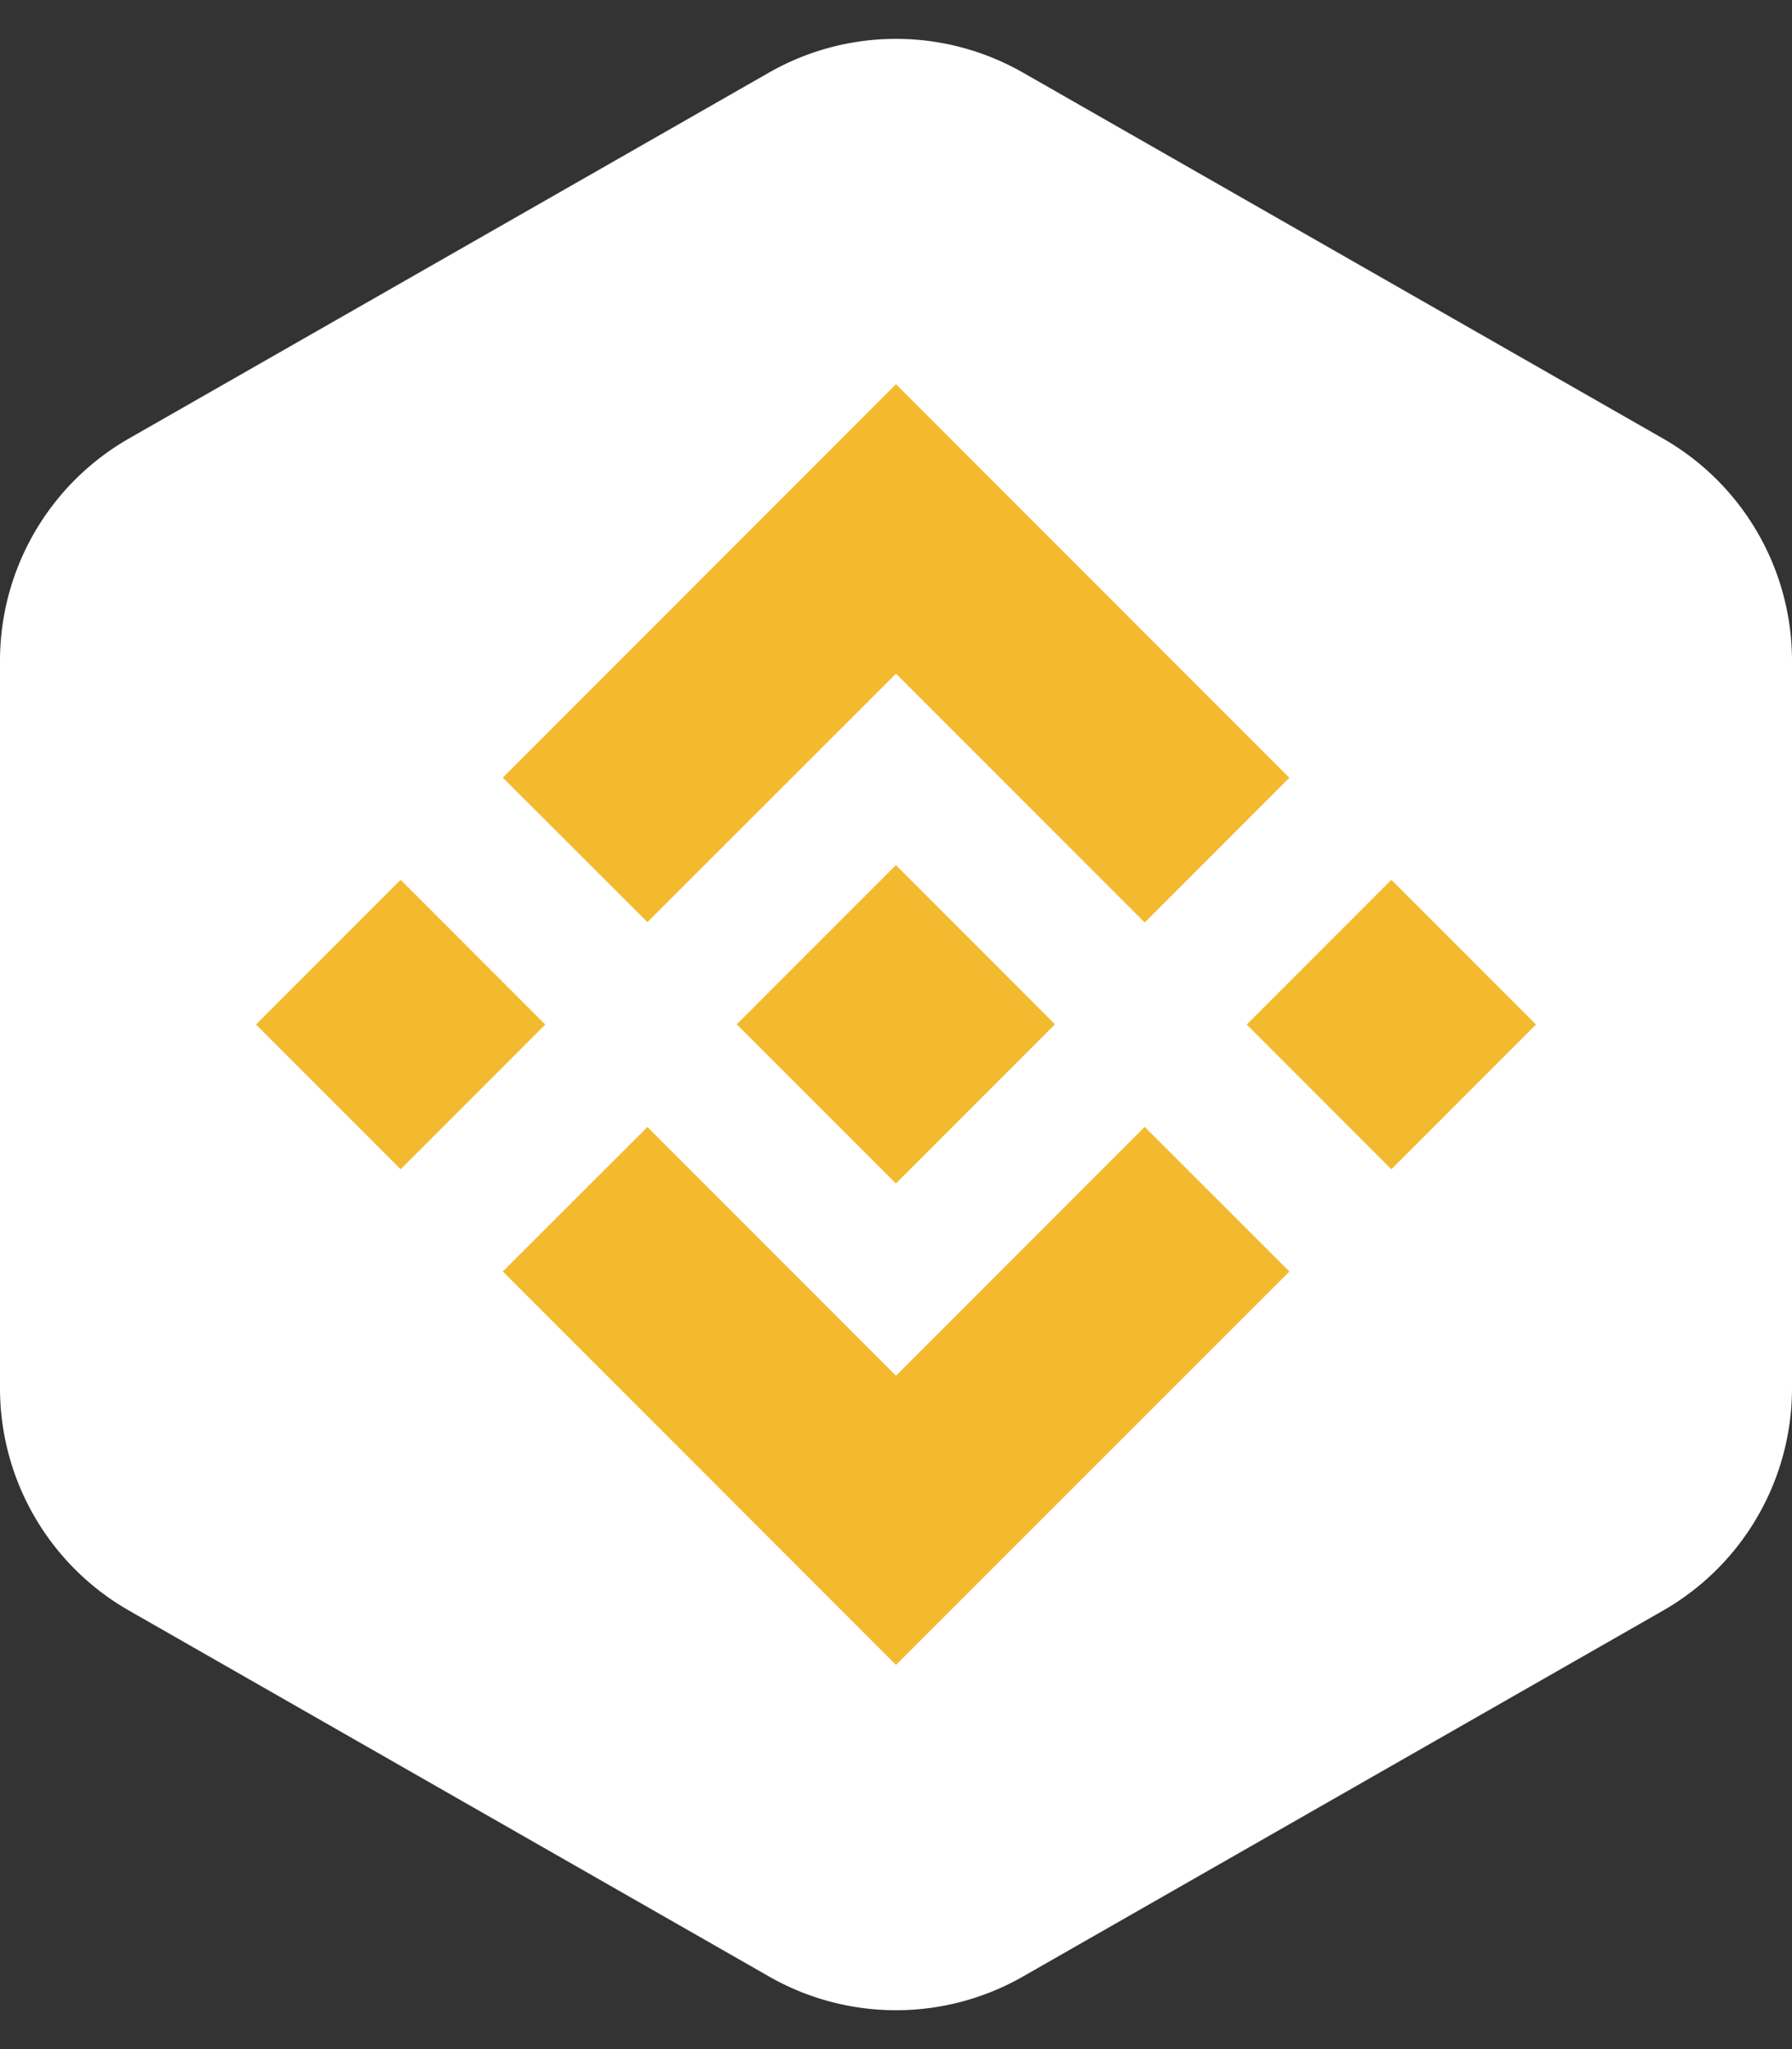 <svg xmlns="http://www.w3.org/2000/svg" width="28" height="32" viewBox="0 0 28 32">
  <rect x="0" y="0" width="28" height="32" fill="#333333" stroke="none"/>
  <g id="BNB" transform="translate(-1518.996 -499)">
    <path id="Polygon_10" data-name="Polygon 10" d="M21.679,0a4,4,0,0,1,3.473,2.015l5.714,10a4,4,0,0,1,0,3.969l-5.714,10A4,4,0,0,1,21.679,28H10.321a4,4,0,0,1-3.473-2.015l-5.714-10a4,4,0,0,1,0-3.969l5.714-10A4,4,0,0,1,10.321,0Z" transform="translate(1546.996 499) rotate(90)" fill="#fff"/>
    <g id="bnb-2" data-name="bnb" transform="translate(1522.99 505)">
      <path id="Path_805" data-name="Path 805" d="M6.122,8.4,10.006,4.52l3.886,3.886,2.26-2.26L10.006,0,3.862,6.144,6.122,8.4M.006,10l2.26-2.26L4.526,10l-2.26,2.26Zm6.116,1.6,3.884,3.884,3.886-3.886,2.261,2.259h0L10.006,20,3.862,13.856l0,0L6.122,11.6M15.486,10l2.26-2.26L20.006,10l-2.26,2.26Z" fill="#f3ba2f"/>
      <path id="Path_806" data-name="Path 806" d="M775.527,773.039h0l-2.489-2.489-1.839,1.839h0l-.211.211-.436.436,0,0,0,0,2.486,2.486,2.489-2.489h0" transform="translate(-763.034 -763.04)" fill="#f3ba2f"/>
    </g>
  </g>
</svg>

